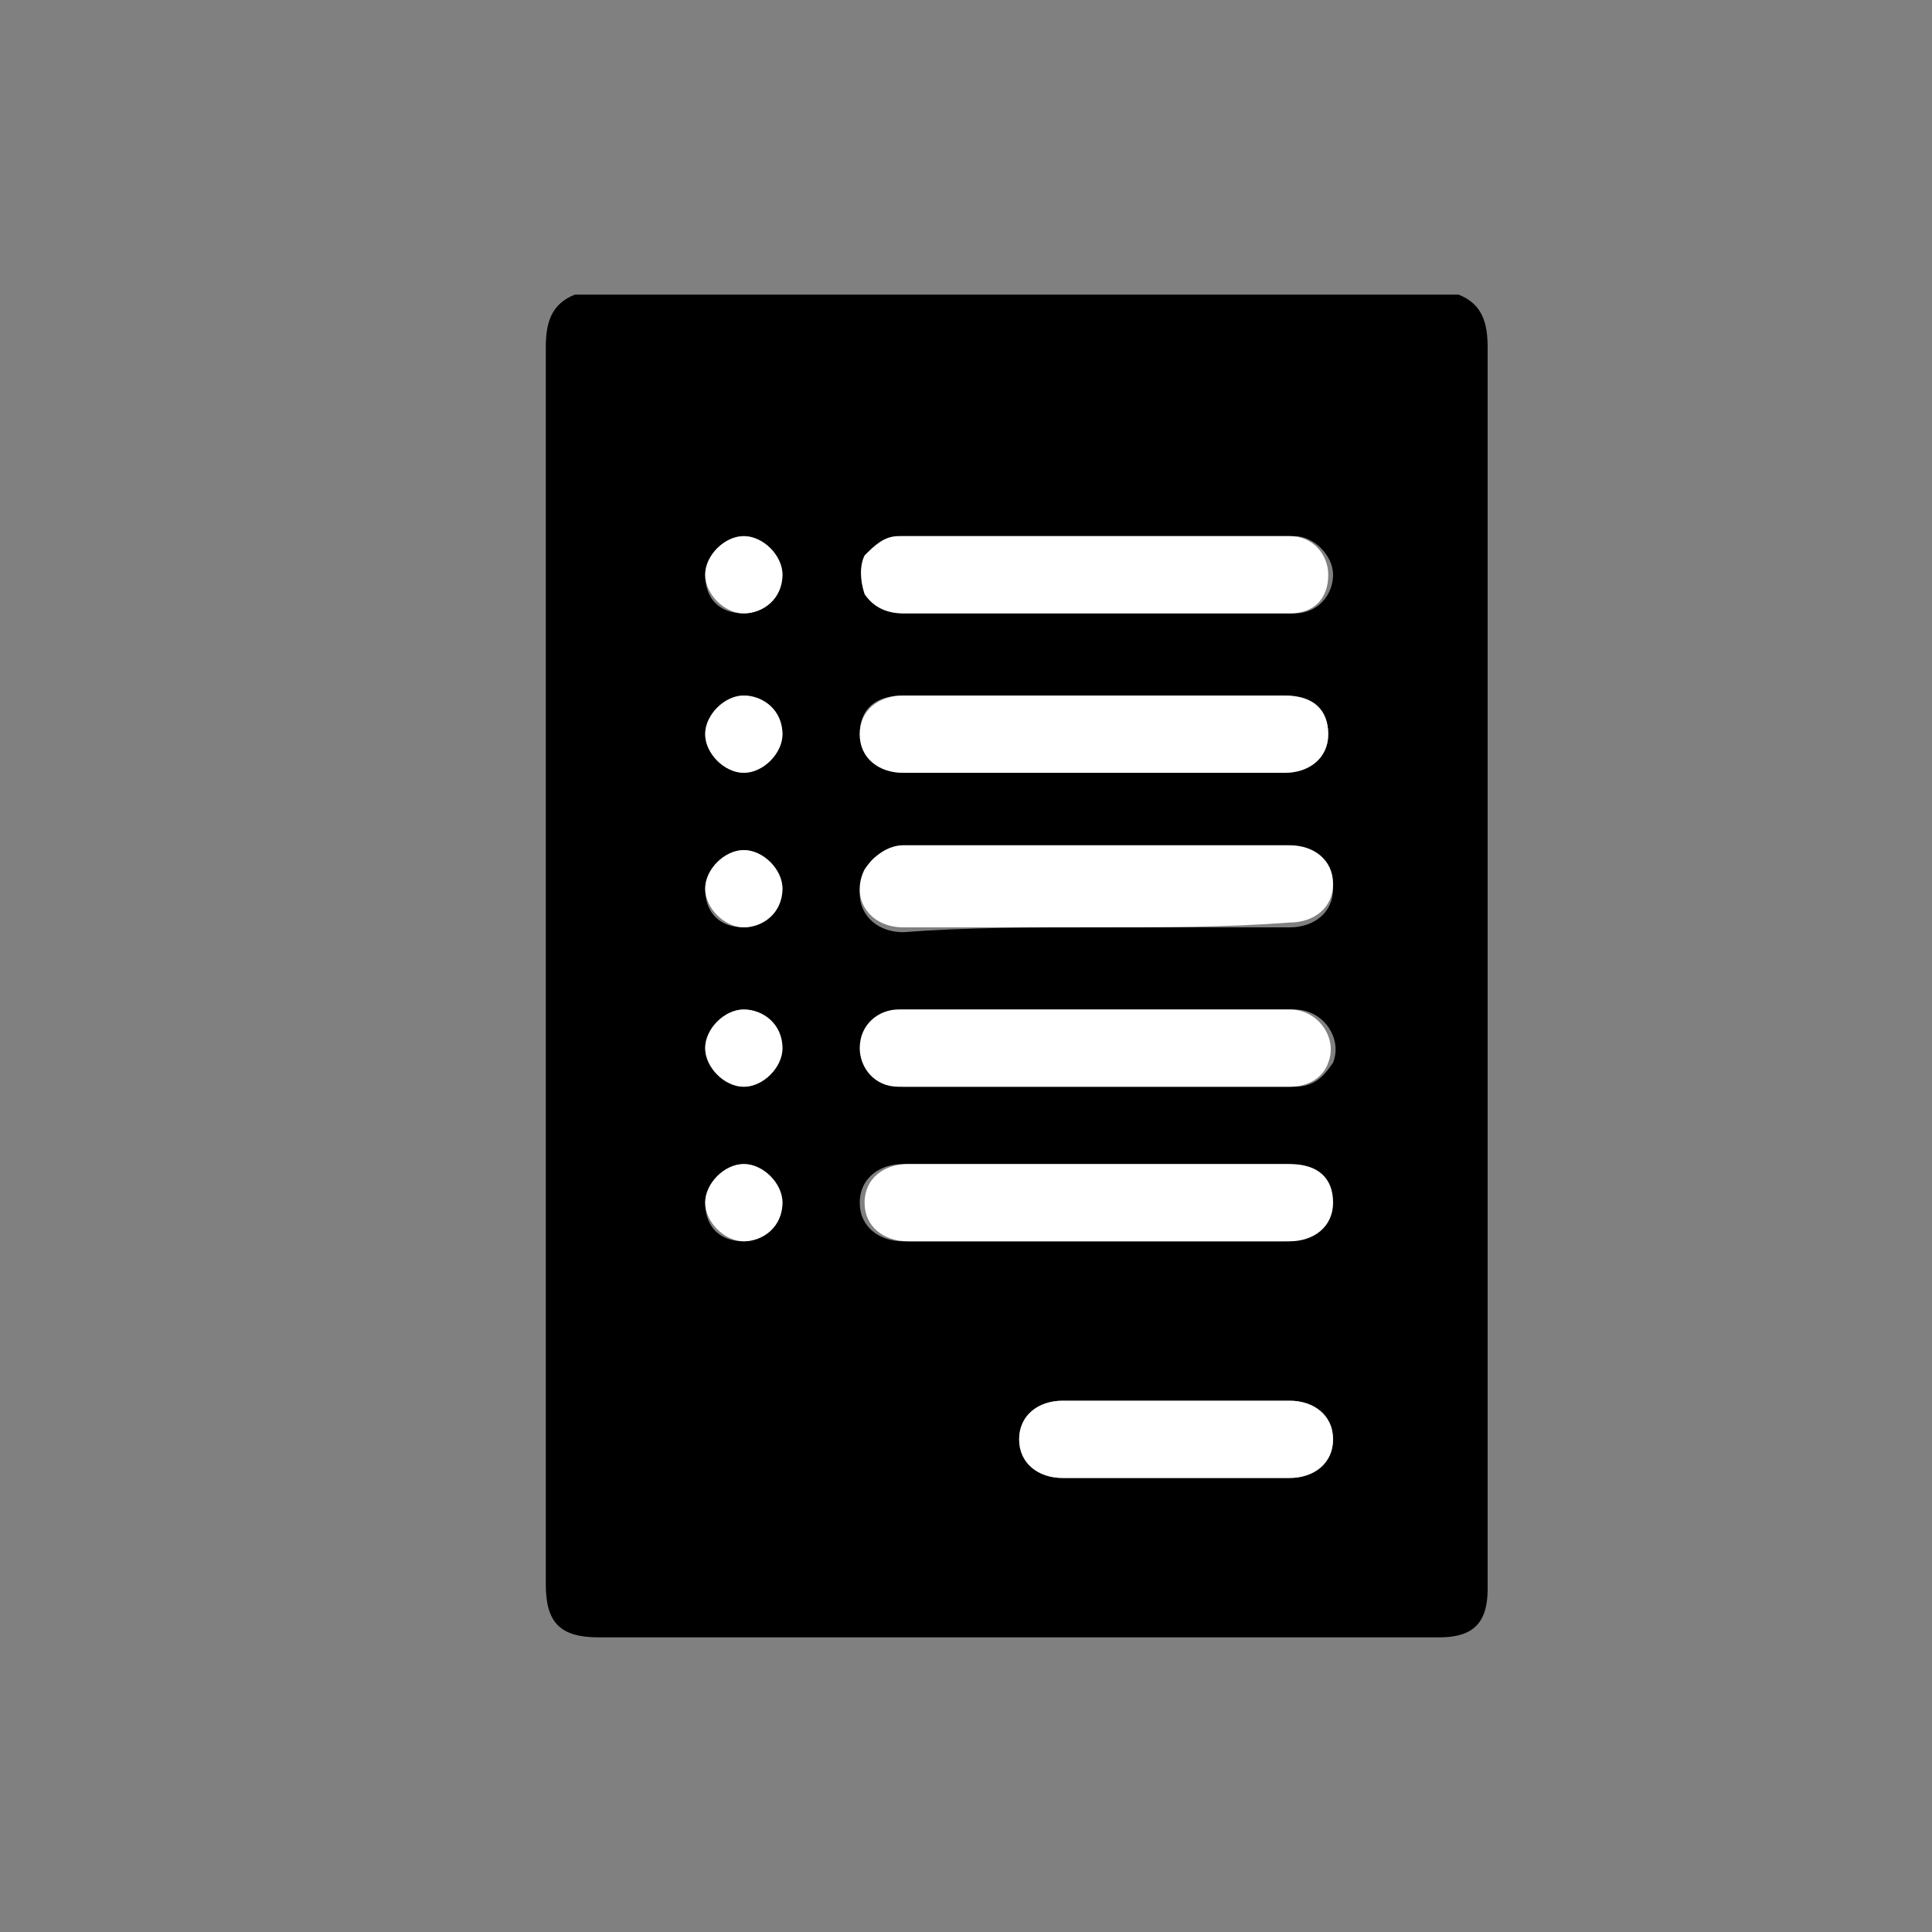 <?xml version="1.0" encoding="utf-8"?>
<!-- Generator: Adobe Illustrator 22.1.0, SVG Export Plug-In . SVG Version: 6.00 Build 0)  -->
<svg version="1.1" id="Laag_1" xmlns="http://www.w3.org/2000/svg" xmlns:xlink="http://www.w3.org/1999/xlink" x="0px" y="0px"
	 viewBox="0 0 40 40" style="enable-background:new 0 0 40 40;" xml:space="preserve">
<rect x="0" y="0" width="40" height="40" fill="#808080" stroke="none"/>
<style type="text/css">
	.st0{fill:#FFFFFF;}
</style>
<g>
	<path d="M11.9,6.1c6.1,0,12.2,0,18.3,0c0.5,0.2,0.6,0.6,0.6,1.1c0,8.6,0,17.1,0,25.7c0,0.7-0.3,1-1,1c-5.8,0-11.6,0-17.4,0
		c-0.8,0-1.1-0.3-1.1-1.1c0-8.5,0-17.1,0-25.6C11.3,6.7,11.4,6.3,11.9,6.1z M22.7,14.4c-1.3,0-2.7,0-4,0c-0.6,0-0.9,0.3-0.9,0.8
		c0,0.5,0.4,0.8,0.9,0.8c2.6,0,5.3,0,7.9,0c0.5,0,0.9-0.3,0.9-0.8c0-0.5-0.4-0.8-0.9-0.8C25.3,14.4,24,14.4,22.7,14.4z M22.7,19.2
		c1.3,0,2.7,0,4,0c0.5,0,0.9-0.3,0.9-0.8c0-0.5-0.4-0.8-0.9-0.8c-0.2,0-0.3,0-0.5,0c-2.5,0-5,0-7.5,0c-0.4,0-0.7,0.1-0.8,0.5
		c-0.3,0.6,0.1,1.2,0.8,1.2C20,19.2,21.4,19.2,22.7,19.2z M22.7,24.1c-1.3,0-2.6,0-4,0c-0.5,0-0.9,0.3-0.9,0.8
		c0,0.5,0.4,0.8,0.9,0.8c2.6,0,5.3,0,7.9,0c0.6,0,0.9-0.3,0.9-0.8c0-0.5-0.4-0.8-0.9-0.8C25.3,24.1,24,24.1,22.7,24.1z M22.7,12.7
		C22.7,12.7,22.7,12.7,22.7,12.7c1.4,0,2.7,0,4.1,0c0.5,0,0.8-0.4,0.8-0.8c0-0.4-0.4-0.8-0.8-0.8c-2.7,0-5.4,0-8.1,0
		c-0.3,0-0.5,0.1-0.7,0.4c-0.2,0.3-0.2,0.5,0,0.8c0.2,0.3,0.4,0.4,0.8,0.4C20,12.7,21.3,12.7,22.7,12.7z M22.7,20.9
		C22.7,20.9,22.7,20.9,22.7,20.9c-1.3,0-2.7,0-4,0c-0.5,0-0.8,0.4-0.8,0.8c0,0.4,0.4,0.8,0.8,0.8c2.7,0,5.4,0,8.1,0
		c0.4,0,0.6-0.2,0.8-0.5c0.2-0.5-0.2-1.1-0.8-1.1C25.4,20.9,24,20.9,22.7,20.9z M24.3,29c-0.8,0-1.6,0-2.3,0c-0.5,0-0.9,0.3-0.9,0.8
		c0,0.5,0.4,0.8,0.9,0.8c1.6,0,3.1,0,4.7,0c0.5,0,0.9-0.3,0.9-0.8c0-0.5-0.4-0.8-0.9-0.8C25.9,29,25.1,29,24.3,29z M15.4,12.7
		c0.4,0,0.8-0.4,0.8-0.8c0-0.4-0.4-0.8-0.8-0.8c-0.4,0-0.8,0.4-0.8,0.8C14.6,12.4,14.9,12.7,15.4,12.7z M16.2,21.7
		c0-0.4-0.4-0.8-0.8-0.8c-0.4,0-0.8,0.4-0.8,0.8c0,0.4,0.4,0.8,0.8,0.8C15.8,22.5,16.2,22.1,16.2,21.7z M16.2,15.2
		c0-0.4-0.4-0.8-0.8-0.8c-0.4,0-0.8,0.4-0.8,0.8c0,0.4,0.4,0.8,0.8,0.8C15.8,16,16.2,15.6,16.2,15.2z M15.4,19.2
		c0.4,0,0.8-0.4,0.8-0.8c0-0.4-0.4-0.8-0.8-0.8c-0.4,0-0.8,0.4-0.8,0.8C14.6,18.9,14.9,19.2,15.4,19.2z M15.4,25.7
		c0.4,0,0.8-0.4,0.8-0.8c0-0.4-0.4-0.8-0.8-0.8c-0.4,0-0.8,0.4-0.8,0.8C14.6,25.4,14.9,25.7,15.4,25.7z"/>
	<path class="st0" d="M22.7,14.4c1.3,0,2.6,0,3.9,0c0.6,0,0.9,0.3,0.9,0.8c0,0.5-0.4,0.8-0.9,0.8c-2.6,0-5.3,0-7.9,0
		c-0.5,0-0.9-0.3-0.9-0.8c0-0.5,0.4-0.8,0.9-0.8C20.1,14.4,21.4,14.4,22.7,14.4z"/>
	<path class="st0" d="M22.7,19.2c-1.3,0-2.7,0-4,0c-0.7,0-1.1-0.6-0.8-1.2c0.2-0.3,0.5-0.5,0.8-0.5c2.5,0,5,0,7.5,0
		c0.2,0,0.3,0,0.5,0c0.5,0,0.9,0.3,0.9,0.8c0,0.5-0.4,0.8-0.9,0.8C25.4,19.2,24,19.2,22.7,19.2z"/>
	<path class="st0" d="M22.7,24.1c1.3,0,2.6,0,4,0c0.6,0,0.9,0.3,0.9,0.8c0,0.5-0.4,0.8-0.9,0.8c-2.6,0-5.3,0-7.9,0
		c-0.5,0-0.9-0.3-0.9-0.8c0-0.5,0.4-0.8,0.9-0.8C20.1,24.1,21.4,24.1,22.7,24.1z"/>
	<path class="st0" d="M22.7,12.7c-1.3,0-2.7,0-4,0c-0.3,0-0.6-0.1-0.8-0.4c-0.1-0.3-0.1-0.6,0-0.8c0.2-0.2,0.4-0.4,0.7-0.4
		c2.7,0,5.4,0,8.1,0c0.5,0,0.8,0.4,0.8,0.8c0,0.5-0.3,0.8-0.8,0.8C25.4,12.7,24,12.7,22.7,12.7C22.7,12.7,22.7,12.7,22.7,12.7z"/>
	<path class="st0" d="M22.7,20.9c1.3,0,2.7,0,4,0c0.6,0,1,0.6,0.8,1.1c-0.1,0.3-0.4,0.5-0.8,0.5c-2.7,0-5.4,0-8.1,0
		c-0.5,0-0.8-0.4-0.8-0.8c0-0.5,0.4-0.8,0.8-0.8C20,20.9,21.4,20.9,22.7,20.9C22.7,20.9,22.7,20.9,22.7,20.9z"/>
	<path class="st0" d="M24.3,29c0.8,0,1.6,0,2.4,0c0.5,0,0.9,0.3,0.9,0.8c0,0.5-0.4,0.8-0.9,0.8c-1.6,0-3.1,0-4.7,0
		c-0.5,0-0.9-0.3-0.9-0.8c0-0.5,0.4-0.8,0.9-0.8C22.8,29,23.5,29,24.3,29z"/>
	<path class="st0" d="M15.4,12.7c-0.4,0-0.8-0.4-0.8-0.8c0-0.4,0.4-0.8,0.8-0.8c0.4,0,0.8,0.4,0.8,0.8
		C16.2,12.4,15.8,12.7,15.4,12.7z"/>
	<path class="st0" d="M16.2,21.7c0,0.4-0.4,0.8-0.8,0.8c-0.4,0-0.8-0.4-0.8-0.8c0-0.4,0.4-0.8,0.8-0.8
		C15.8,20.9,16.2,21.2,16.2,21.7z"/>
	<path class="st0" d="M16.2,15.2c0,0.4-0.4,0.8-0.8,0.8c-0.4,0-0.8-0.4-0.8-0.8c0-0.4,0.4-0.8,0.8-0.8
		C15.8,14.4,16.2,14.7,16.2,15.2z"/>
	<path class="st0" d="M15.4,19.2c-0.4,0-0.8-0.4-0.8-0.8c0-0.4,0.4-0.8,0.8-0.8c0.4,0,0.8,0.4,0.8,0.8
		C16.2,18.9,15.8,19.2,15.4,19.2z"/>
	<path class="st0" d="M15.4,25.7c-0.4,0-0.8-0.4-0.8-0.8c0-0.4,0.4-0.8,0.8-0.8c0.4,0,0.8,0.4,0.8,0.8
		C16.2,25.4,15.8,25.7,15.4,25.7z"/>
</g>
<g>
</g>
<g>
</g>
<g>
</g>
<g>
</g>
<g>
</g>
<g>
</g>
</svg>
